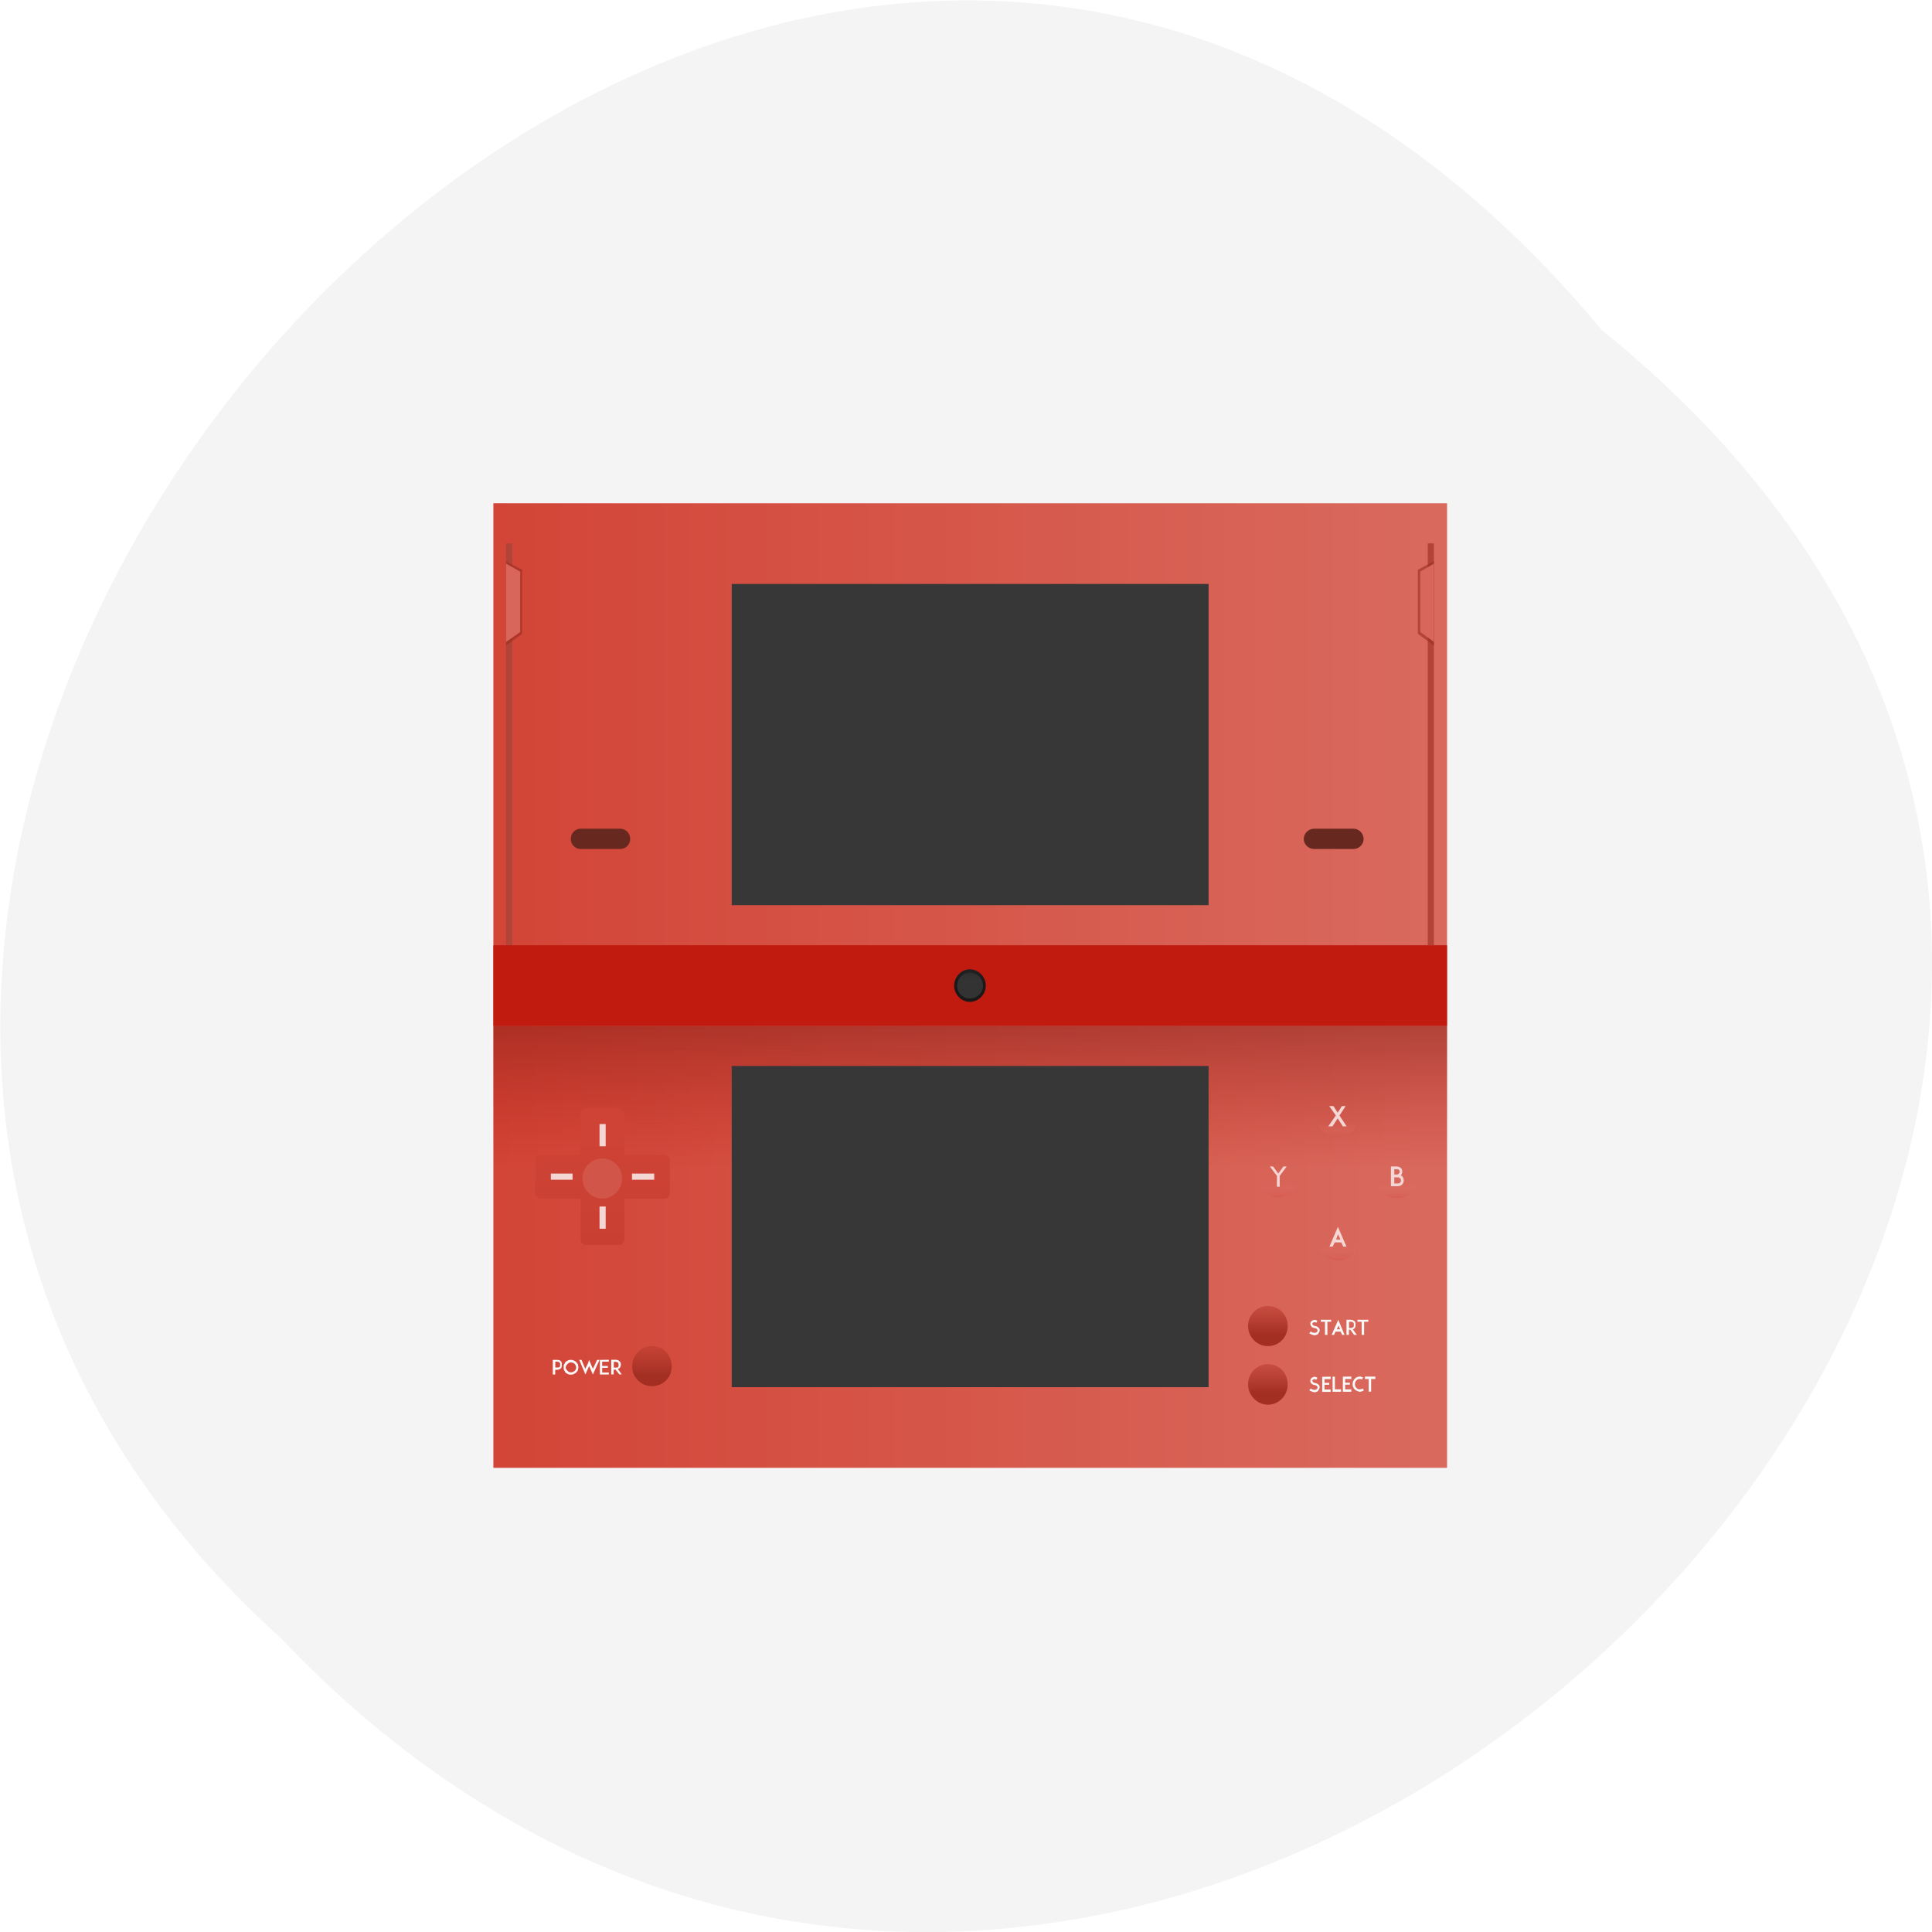 <svg xmlns="http://www.w3.org/2000/svg" viewBox="0 0 16 16" xmlns:xlink="http://www.w3.org/1999/xlink"><defs><linearGradient id="7" gradientUnits="userSpaceOnUse" y1="503.96" x2="0" y2="499.48" gradientTransform="matrix(0.04 0 0 0.041 -3.783 -10.68)" xlink:href="#4"/><linearGradient id="C" gradientUnits="userSpaceOnUse" y1="-522.99" x2="0" y2="-524.61" gradientTransform="matrix(0.165 0 0 -0.166 -59.21 -78.979)" xlink:href="#B"/><linearGradient id="8" gradientUnits="userSpaceOnUse" y1="542.35" x2="0" y2="539.15" gradientTransform="matrix(-0.165 0 0 0.166 -59.21 -78.979)" xlink:href="#2"/><linearGradient id="A" gradientUnits="userSpaceOnUse" y1="533.4" x2="0" y2="532.43" gradientTransform="matrix(0.165 0 0 0.166 -59.21 -78.979)"><stop stop-color="#d25549"/><stop offset="1" stop-color="#e6695b"/></linearGradient><linearGradient id="B" gradientUnits="userSpaceOnUse" y1="524.8" x2="0" y2="522.8" gradientTransform="matrix(0.165 0 0 0.166 -59.21 -78.979)"><stop stop-color="#191919"/><stop offset="1" stop-color="#333"/></linearGradient><linearGradient id="9" gradientUnits="userSpaceOnUse" y1="545.25" x2="0" y2="542.05" gradientTransform="matrix(-0.165 0 0 0.166 -59.21 -78.979)" xlink:href="#2"/><linearGradient id="6" gradientUnits="userSpaceOnUse" y1="503.96" x2="0" y2="499.48" gradientTransform="matrix(0.04 0 0 0.041 -2.801 -10.67)" xlink:href="#4"/><linearGradient id="0" gradientUnits="userSpaceOnUse" x1="388.57" x2="428.57" gradientTransform="matrix(0.197 0 0 -0.2 -72.65 -96.41)"><stop stop-color="#d24436"/><stop offset="1" stop-color="#d9695d"/></linearGradient><linearGradient id="5" gradientUnits="userSpaceOnUse" y1="503.96" x2="0" y2="499.48" gradientTransform="matrix(0.04 0 0 0.041 -3.289 -10.157)" xlink:href="#4"/><linearGradient id="1" gradientUnits="userSpaceOnUse" y1="523.8" x2="0" y2="530.46" gradientTransform="matrix(0.197 0 0 0.2 -72.65 -96.41)"><stop stop-color="#78140d" stop-opacity="0.502"/><stop offset="1" stop-color="#ba1309" stop-opacity="0"/></linearGradient><linearGradient id="3" gradientUnits="userSpaceOnUse" y1="534.63" x2="0" y2="528.8" gradientTransform="matrix(0.197 0 0 0.2 -72.65 -96.41)"><stop stop-color="#c83f31"/><stop offset="1" stop-color="#ce4335"/></linearGradient><linearGradient id="4" gradientUnits="userSpaceOnUse" y1="503.96" x2="0" y2="499.48" gradientTransform="matrix(0.04 0 0 0.041 -3.293 -11.175)"><stop stop-color="#ce4335"/><stop offset="1" stop-color="#de786e" stop-opacity="0"/></linearGradient><linearGradient id="2" gradientUnits="userSpaceOnUse" y1="544.35" x2="0" y2="541.15" gradientTransform="matrix(0.165 0 0 0.166 -59.21 -78.979)"><stop stop-color="#a32f23"/><stop offset="1" stop-color="#d44a3c" stop-opacity="0"/></linearGradient></defs><path d="m 13.27 2.738 c 8.117 6.551 -3.766 18.383 -10.949 10.824 c -7.199 -6.504 4.04 -19.12 10.949 -10.824" fill="#f4f4f4"/><path d="m 4.086 12.156 h 7.898 v -7.988 h -7.898" fill="url(#0)"/><g fill="#b24437"><path d="m 11.824 4.5 h 0.051 v 3.328 h -0.051"/><path d="m 4.191 4.5 h 0.051 v 3.328 h -0.051"/></g><path d="m 4.086 8.496 h 7.898 v 1.164 h -7.898" fill="url(#1)"/><path d="m 4.086 7.828 h 7.898 v 0.668 h -7.898" fill="#c11b10"/><path d="m 5.563 11.316 c 0 -0.094 -0.07 -0.168 -0.164 -0.168 c -0.09 0 -0.164 0.074 -0.164 0.168 c 0 0.09 0.074 0.164 0.164 0.164 c 0.094 0 0.164 -0.074 0.164 -0.164" fill="url(#2)"/><path d="m 6.06 4.836 h 3.949 v 2.66 h -3.949" fill="#383737"/><path d="m 4.855 9.18 c -0.027 0 -0.047 0.02 -0.047 0.047 v 0.336 h -0.328 c -0.027 0 -0.047 0.02 -0.047 0.047 v 0.27 c 0 0.027 0.02 0.047 0.047 0.047 h 0.328 v 0.336 c 0 0.027 0.02 0.047 0.047 0.047 h 0.27 c 0.023 0 0.047 -0.02 0.047 -0.047 v -0.336 h 0.328 c 0.027 0 0.047 -0.02 0.047 -0.047 v -0.27 c 0 -0.027 -0.02 -0.047 -0.047 -0.047 h -0.328 v -0.336 c 0 -0.027 -0.023 -0.047 -0.047 -0.047" fill="url(#3)"/><path d="m 11.254 9.238 c 0 -0.102 -0.078 -0.18 -0.176 -0.18 c -0.098 0 -0.18 0.078 -0.18 0.18 c 0 0.098 0.082 0.18 0.18 0.18 c 0.098 0 0.176 -0.082 0.176 -0.18" fill="url(#4)"/><path d="m 6.06 8.828 h 3.949 v 2.66 h -3.949" fill="#383737"/><path d="m 11.258 10.254 c 0 -0.098 -0.078 -0.18 -0.176 -0.18 c -0.098 0 -0.18 0.082 -0.18 0.18 c 0 0.102 0.082 0.184 0.18 0.184 c 0.098 0 0.176 -0.082 0.176 -0.184" fill="url(#5)"/><path d="m 11.746 9.742 c 0 -0.098 -0.078 -0.18 -0.176 -0.18 c -0.102 0 -0.18 0.082 -0.18 0.18 c 0 0.102 0.078 0.18 0.18 0.18 c 0.098 0 0.176 -0.078 0.176 -0.18" fill="url(#6)"/><path d="m 10.766 9.734 c 0 -0.102 -0.078 -0.184 -0.18 -0.184 c -0.098 0 -0.176 0.082 -0.176 0.184 c 0 0.098 0.078 0.18 0.176 0.18 c 0.102 0 0.18 -0.082 0.18 -0.18" fill="url(#7)"/><path d="m 4.578 11.262 v 0.121 h 0.02 v -0.039 h 0.016 c 0.016 0 0.027 -0.008 0.031 -0.012 c 0.008 -0.008 0.008 -0.02 0.008 -0.031 c 0 -0.012 0 -0.02 -0.008 -0.027 c -0.004 -0.008 -0.016 -0.012 -0.031 -0.012 m 0.113 0 c -0.008 0 -0.016 0 -0.023 0.004 c -0.008 0.004 -0.012 0.008 -0.02 0.012 c -0.004 0.008 -0.008 0.016 -0.012 0.02 c -0.004 0.008 -0.004 0.016 -0.004 0.027 c 0 0.008 0 0.016 0.004 0.023 c 0.004 0.008 0.008 0.012 0.012 0.02 c 0.008 0.004 0.012 0.008 0.02 0.012 c 0.008 0.004 0.016 0.004 0.023 0.004 c 0.008 0 0.016 0 0.023 -0.004 c 0.008 -0.004 0.016 -0.008 0.02 -0.012 c 0.008 -0.008 0.012 -0.012 0.016 -0.02 c 0 -0.008 0.004 -0.016 0.004 -0.023 c 0 -0.012 -0.004 -0.02 -0.004 -0.027 c -0.004 -0.004 -0.008 -0.012 -0.016 -0.02 c -0.004 -0.004 -0.012 -0.008 -0.02 -0.012 c -0.008 -0.004 -0.016 -0.004 -0.023 -0.004 m 0.07 0 l 0.051 0.121 l 0.031 -0.07 l 0.031 0.07 l 0.055 -0.121 h -0.02 l -0.035 0.074 l -0.02 -0.047 l -0.012 -0.027 l -0.008 0.027 l -0.023 0.047 l -0.031 -0.074 m 0.152 0 v 0.121 h 0.074 v -0.016 h -0.055 v -0.039 h 0.047 v -0.016 h -0.047 v -0.035 h 0.055 v -0.016 m 0.02 0 v 0.121 h 0.02 v -0.039 h 0.016 l 0.031 0.039 h 0.02 l -0.031 -0.043 c 0.004 -0.004 0.008 -0.008 0.012 -0.008 c 0.008 -0.008 0.012 -0.02 0.012 -0.031 c 0 -0.012 -0.004 -0.02 -0.012 -0.027 c -0.004 -0.004 -0.012 -0.012 -0.031 -0.012 m -0.5 0.016 h 0.016 c 0.008 0 0.016 0.004 0.02 0.008 c 0.004 0.004 0.004 0.012 0.004 0.016 c 0 0.004 0 0.012 -0.004 0.02 c -0.004 0.004 -0.012 0.004 -0.02 0.004 h -0.016 m 0.484 -0.047 h 0.016 c 0.008 0 0.016 0.004 0.02 0.008 c 0.004 0.004 0.004 0.012 0.004 0.016 c 0 0.008 0 0.012 -0.004 0.02 c -0.004 0.004 -0.012 0.004 -0.02 0.004 h -0.016 m -0.355 -0.043 c 0.012 0 0.023 0.004 0.031 0.012 c 0.008 0.008 0.012 0.02 0.012 0.031 c 0 0.012 -0.004 0.02 -0.012 0.027 c -0.008 0.008 -0.02 0.012 -0.031 0.012 c -0.012 0 -0.02 -0.004 -0.027 -0.012 c -0.008 -0.008 -0.016 -0.016 -0.016 -0.027 c 0 -0.012 0.008 -0.023 0.016 -0.031 c 0.008 -0.008 0.016 -0.012 0.027 -0.012" fill="#f9f9f9"/><path d="m 10.336 10.98 c 0 -0.09 0.074 -0.164 0.164 -0.164 c 0.094 0 0.164 0.074 0.164 0.164 c 0 0.094 -0.07 0.168 -0.164 0.168 c -0.09 0 -0.164 -0.074 -0.164 -0.168" fill="url(#8)"/><g fill="#f9f9f9"><path d="m 10.887 10.93 c -0.008 0 -0.016 0.004 -0.023 0.008 c -0.004 0.004 -0.008 0.008 -0.012 0.016 c 0 0.004 0 0.012 0 0.016 c 0.004 0.008 0.008 0.016 0.012 0.02 c 0.008 0.004 0.016 0.008 0.023 0.008 c 0.016 0.004 0.023 0.008 0.023 0.016 c 0.004 0.008 0 0.016 -0.008 0.02 c -0.004 0.004 -0.012 0.004 -0.02 0.004 c -0.008 0 -0.02 -0.004 -0.027 -0.012 l -0.012 0.016 c 0.012 0.008 0.027 0.012 0.039 0.016 c 0 0 0 0 0.004 0 c 0.008 0 0.02 -0.004 0.027 -0.008 c 0.004 -0.004 0.008 -0.012 0.012 -0.02 c 0.004 -0.004 0.004 -0.012 0.004 -0.02 c -0.004 -0.008 -0.008 -0.016 -0.016 -0.02 c -0.004 -0.004 -0.016 -0.008 -0.023 -0.008 c -0.012 -0.004 -0.02 -0.008 -0.02 -0.016 c -0.004 0 -0.004 -0.004 0 -0.008 c 0 0 0 -0.004 0.004 -0.004 c 0.004 -0.004 0.008 -0.004 0.012 -0.004 c 0.004 0 0.008 0 0.016 0.004 l 0.008 -0.016 c -0.008 -0.004 -0.016 -0.008 -0.023 -0.008 m 0.051 0 v 0.016 h 0.035 v 0.109 h 0.02 v -0.109 h 0.031 v -0.016 m 0.059 0 l -0.055 0.125 h 0.02 l 0.012 -0.027 h 0.043 l 0.012 0.027 h 0.02 m 0.016 -0.125 v 0.125 h 0.02 v -0.043 h 0.012 l 0.031 0.043 h 0.023 l -0.035 -0.047 c 0.008 0 0.012 -0.004 0.016 -0.008 c 0.008 -0.008 0.008 -0.02 0.008 -0.031 c 0 -0.012 0 -0.02 -0.008 -0.027 c -0.004 -0.004 -0.016 -0.012 -0.031 -0.012 m 0.055 0 v 0.016 h 0.035 v 0.109 h 0.02 v -0.109 h 0.035 v -0.016 m -0.16 0.016 h 0.016 c 0.008 0 0.016 0.004 0.02 0.008 c 0.004 0.004 0.004 0.012 0.004 0.016 c 0 0.008 0 0.016 -0.004 0.02 c -0.004 0.004 -0.012 0.008 -0.02 0.008 h -0.016 m -0.086 -0.02 l 0.012 0.031 h -0.027"/><path d="m 10.887 11.402 c -0.008 0 -0.016 0.004 -0.023 0.008 c -0.004 0.004 -0.008 0.008 -0.012 0.016 c 0 0.004 0 0.012 0 0.02 c 0.004 0.004 0.008 0.012 0.012 0.016 c 0.008 0.004 0.016 0.008 0.023 0.008 c 0.016 0.004 0.023 0.008 0.023 0.016 c 0.004 0.008 0 0.016 -0.008 0.02 c -0.004 0.004 -0.012 0.004 -0.02 0.004 c -0.008 0 -0.02 -0.004 -0.027 -0.012 l -0.012 0.016 c 0.012 0.008 0.027 0.012 0.039 0.016 c 0 0 0 0 0.004 0 c 0.008 0 0.02 -0.004 0.027 -0.008 c 0.004 -0.004 0.008 -0.012 0.012 -0.02 c 0.004 -0.004 0.004 -0.012 0.004 -0.02 c -0.004 -0.008 -0.008 -0.016 -0.016 -0.02 c -0.004 -0.004 -0.016 -0.008 -0.023 -0.008 c -0.012 -0.004 -0.02 -0.008 -0.02 -0.016 c -0.004 0 -0.004 -0.004 0 -0.008 c 0 0 0 -0.004 0.004 -0.004 c 0.004 -0.004 0.008 -0.004 0.012 -0.004 c 0.004 0 0.008 0 0.016 0.004 l 0.008 -0.016 c -0.008 -0.004 -0.016 -0.008 -0.023 -0.008 m 0.063 0 v 0.125 h 0.07 v -0.02 h -0.051 v -0.039 h 0.039 v -0.016 h -0.039 v -0.031 h 0.051 v -0.02 m 0.016 0 v 0.125 h 0.07 v -0.02 h -0.051 v -0.105 m 0.066 0 v 0.125 h 0.07 v -0.02 h -0.051 v -0.039 h 0.039 v -0.016 h -0.039 v -0.031 h 0.051 v -0.02 m 0.07 0 c -0.008 0 -0.016 0.004 -0.023 0.004 c -0.008 0.004 -0.012 0.008 -0.02 0.016 c -0.004 0.004 -0.008 0.012 -0.012 0.02 c -0.004 0.008 -0.004 0.016 -0.004 0.023 c 0 0.008 0 0.016 0.004 0.023 c 0.004 0.008 0.008 0.016 0.012 0.02 c 0.008 0.004 0.012 0.012 0.02 0.012 c 0.008 0.004 0.016 0.008 0.023 0.008 c 0.012 0 0.02 -0.004 0.027 -0.008 c 0.004 0 0.004 -0.004 0.008 -0.004 l -0.012 -0.016 c 0 0 0 0 -0.004 0.004 c -0.004 0 -0.012 0.004 -0.02 0.004 c -0.012 0 -0.02 -0.004 -0.027 -0.012 c -0.008 -0.008 -0.012 -0.02 -0.012 -0.031 c 0 -0.012 0.004 -0.023 0.012 -0.031 c 0.008 -0.008 0.016 -0.012 0.027 -0.012 c 0.008 0 0.012 0 0.02 0.004 l 0.008 -0.016 c -0.008 -0.004 -0.016 -0.008 -0.027 -0.008 m 0.043 0 v 0.02 h 0.031 v 0.105 h 0.02 v -0.105 h 0.035 v -0.02"/></g><path d="m 10.336 11.465 c 0 -0.094 0.074 -0.168 0.164 -0.168 c 0.094 0 0.164 0.074 0.164 0.168 c 0 0.09 -0.07 0.168 -0.164 0.168 c -0.09 0 -0.164 -0.078 -0.164 -0.168" fill="url(#9)"/><path d="m 4.965 9.992 h 0.051 v 0.184 h -0.051" fill="#f4d6d4"/><path d="m 5.152 9.758 c 0 0.094 -0.074 0.168 -0.164 0.168 c -0.09 0 -0.164 -0.074 -0.164 -0.168 c 0 -0.09 0.074 -0.164 0.164 -0.164 c 0.09 0 0.164 0.074 0.164 0.164" fill="url(#A)"/><g fill="#f4d6d4"><path d="m 11.152 9.328 l -0.059 -0.09 l 0.051 -0.078 h -0.031 l -0.035 0.055 l -0.035 -0.055 h -0.035 l 0.055 0.078 l -0.063 0.09 h 0.035 l 0.043 -0.066 l 0.043 0.066"/><path d="m 10.656 9.66 h -0.027 l -0.043 0.059 l -0.043 -0.059 h -0.027 l 0.059 0.078 v 0.09 h 0.023 v -0.09"/><path d="m 11.613 9.742 c -0.004 -0.004 -0.008 -0.008 -0.012 -0.008 c 0.008 -0.008 0.012 -0.02 0.012 -0.031 c 0 -0.012 -0.004 -0.023 -0.012 -0.031 c -0.008 -0.004 -0.016 -0.012 -0.035 -0.012 h -0.047 v 0.164 h 0.055 c 0.02 0 0.031 -0.008 0.039 -0.016 c 0.008 -0.008 0.012 -0.02 0.012 -0.031 c 0 -0.016 -0.004 -0.027 -0.012 -0.035 m -0.07 -0.016 h 0.004 v -0.043 h 0.02 c 0.008 0 0.012 0 0.016 0.004 c 0.008 0.004 0.008 0.012 0.008 0.016 c 0 0.008 0 0.012 -0.008 0.016 c 0 0.004 -0.008 0.008 -0.016 0.008 m 0.027 0.066 c -0.004 0.008 -0.008 0.008 -0.02 0.008 h -0.027 v -0.051 h 0.027 c 0.012 0 0.016 0.004 0.02 0.008 c 0.008 0.004 0.008 0.012 0.008 0.02 c 0 0.004 0 0.012 -0.008 0.016"/><path d="m 11.08 10.16 l -0.07 0.164 h 0.027 l 0.016 -0.035 h 0.055 l 0.016 0.035 h 0.027 m -0.086 -0.059 l 0.016 -0.043 l 0.02 0.043"/><path d="m 4.965 9.309 h 0.051 v 0.184 h -0.051"/><path d="m 4.742 9.719 v 0.051 h -0.18 v -0.051"/><path d="m 5.418 9.719 v 0.051 h -0.184 v -0.051"/></g><g fill="#672820"><path d="m 4.809 6.863 h 0.328 c 0.047 0 0.082 0.039 0.082 0.086 c 0 0.043 -0.035 0.082 -0.082 0.082 h -0.328 c -0.047 0 -0.082 -0.039 -0.082 -0.082 c 0 -0.047 0.035 -0.086 0.082 -0.086"/><path d="m 10.883 6.863 h 0.328 c 0.043 0 0.082 0.039 0.082 0.086 c 0 0.043 -0.039 0.082 -0.082 0.082 h -0.328 c -0.047 0 -0.086 -0.039 -0.086 -0.082 c 0 -0.047 0.039 -0.086 0.086 -0.086"/></g><path d="m 4.191 4.648 l 0.133 0.07 v 0.531 l -0.133 0.098" fill="#992e22" fill-opacity="0.608"/><path d="m 4.191 4.668 l 0.117 0.066 v 0.5 l -0.117 0.082" fill="#d8665a"/><path d="m 11.875 4.648 l -0.133 0.07 v 0.531 l 0.133 0.098" fill="#992e22" fill-opacity="0.608"/><path d="m 11.875 4.668 l -0.113 0.066 v 0.5 l 0.113 0.082" fill="#d8665a"/><path d="m 8.164 8.164 c 0 0.07 -0.059 0.133 -0.133 0.133 c -0.07 0 -0.129 -0.063 -0.129 -0.133 c 0 -0.074 0.059 -0.137 0.129 -0.137 c 0.074 0 0.133 0.063 0.133 0.137" fill="url(#B)"/><path d="m 8.141 8.164 c 0 -0.063 -0.051 -0.109 -0.109 -0.109 c -0.059 0 -0.105 0.047 -0.105 0.109 c 0 0.059 0.047 0.105 0.105 0.105 c 0.059 0 0.109 -0.047 0.109 -0.105" fill="url(#C)"/></svg>